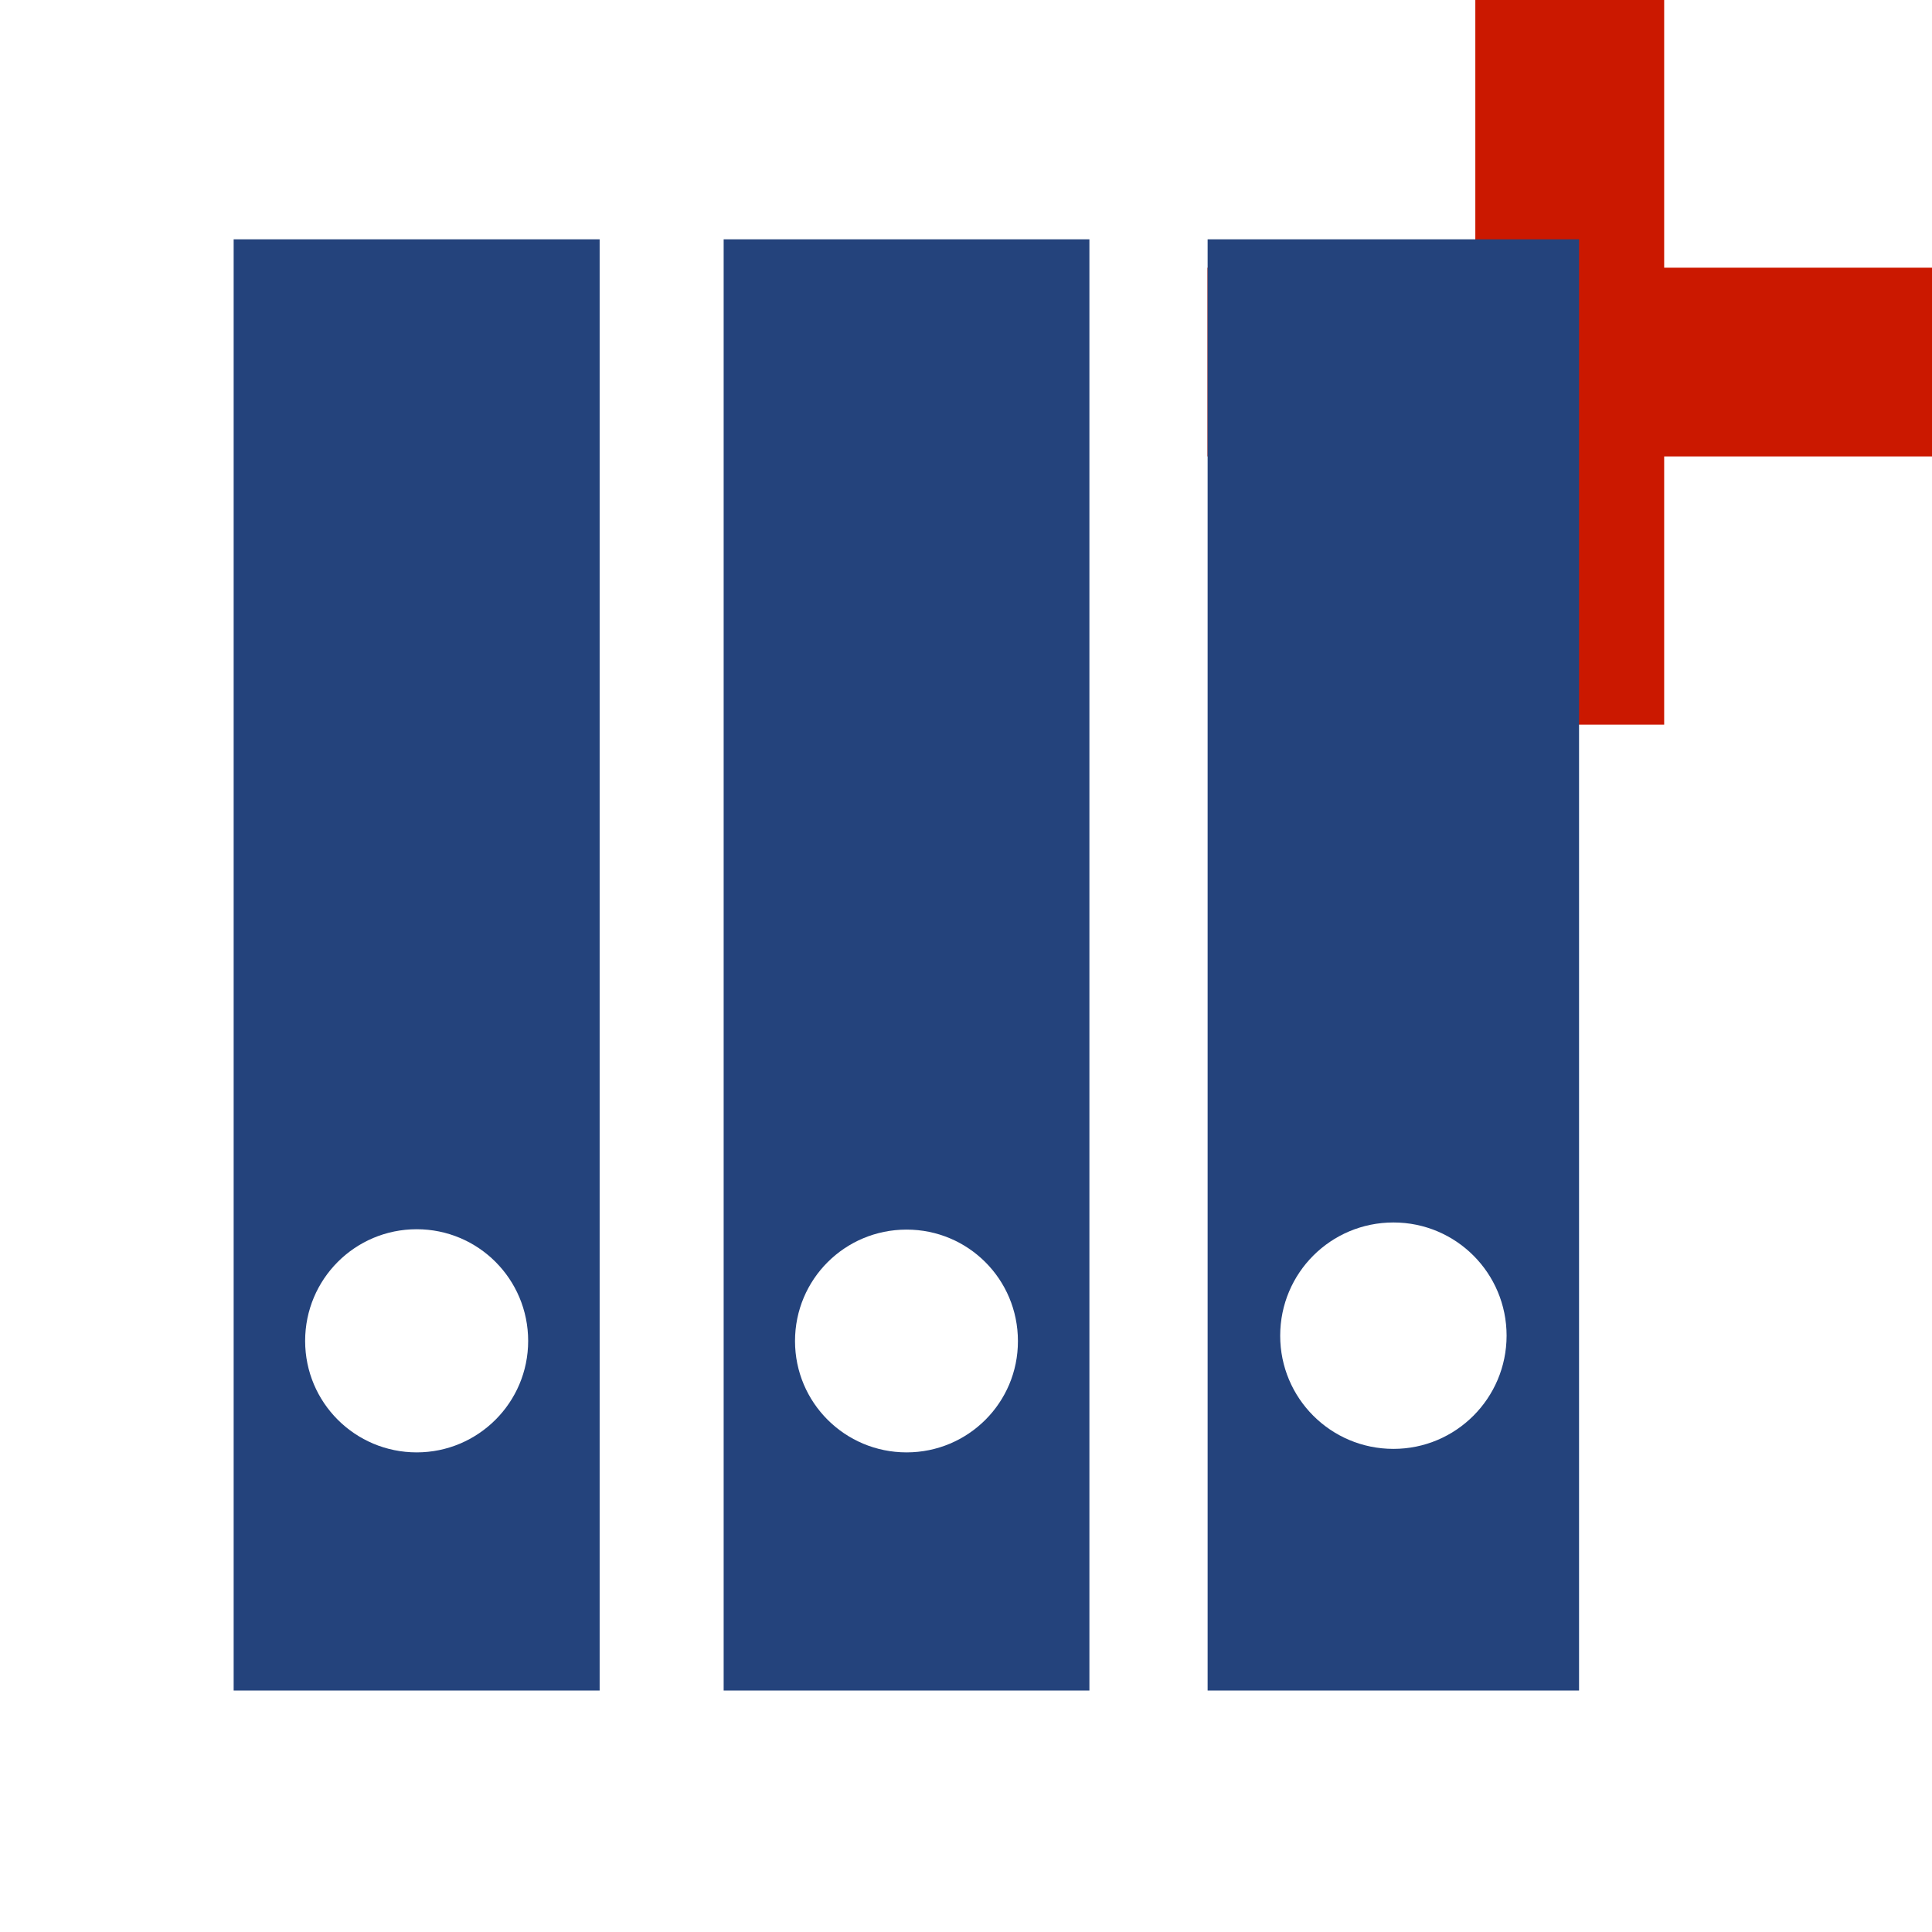 <?xml version="1.0"?><!DOCTYPE svg PUBLIC "-//W3C//DTD SVG 1.1//EN" "http://www.w3.org/Graphics/SVG/1.1/DTD/svg11.dtd"><svg width="16px" height="16px" xmlns="http://www.w3.org/2000/svg" viewBox="0 0 16 16" shape-rendering="geometricPrecision" fill="#24437c"><defs><mask id="add-path"><rect fill="#fff" width="100%" height="100%"/><polygon points="14.782,1.217 14.782,-1 11.218,-1 11.218,1.217 9,1.217 9,4.78 11.218,4.78 11.218,7.001 14.782,7.001 14.782,4.78 17,4.78 17,1.217 " fill="#000"/></mask></defs><polygon points="16,2.217 13.782,2.217 13.782,0 12.218,0 12.218,2.217 10,2.217 10,3.78 12.218,3.78 12.218,6.001 13.782,6.001 13.782,3.78 16,3.78 " fill="#cb1800"/><g mask="url(#add-path)"><path d="M1.935,1.982V14h3.031V1.982H1.935z M3.451,12.028c-0.511,0-0.924-0.413-0.924-0.923 c0-0.512,0.413-0.925,0.924-0.925c0.51,0,0.923,0.413,0.923,0.925C4.374,11.615,3.96,12.028,3.451,12.028z"/><path d="M5.993,1.982V14h3.029V1.982H5.993z M7.508,12.028c-0.511,0-0.924-0.412-0.924-0.922 c0-0.512,0.413-0.923,0.924-0.923c0.51,0,0.922,0.411,0.922,0.923C8.431,11.616,8.018,12.028,7.508,12.028z"/><path d="M10.001,1.982V14h3.076V1.982H10.001z M11.54,11.999c-0.519,0-0.938-0.419-0.938-0.937 c0-0.52,0.419-0.938,0.938-0.938c0.518,0,0.937,0.419,0.937,0.938C12.476,11.58,12.057,11.999,11.54,11.999z"/></g></svg>